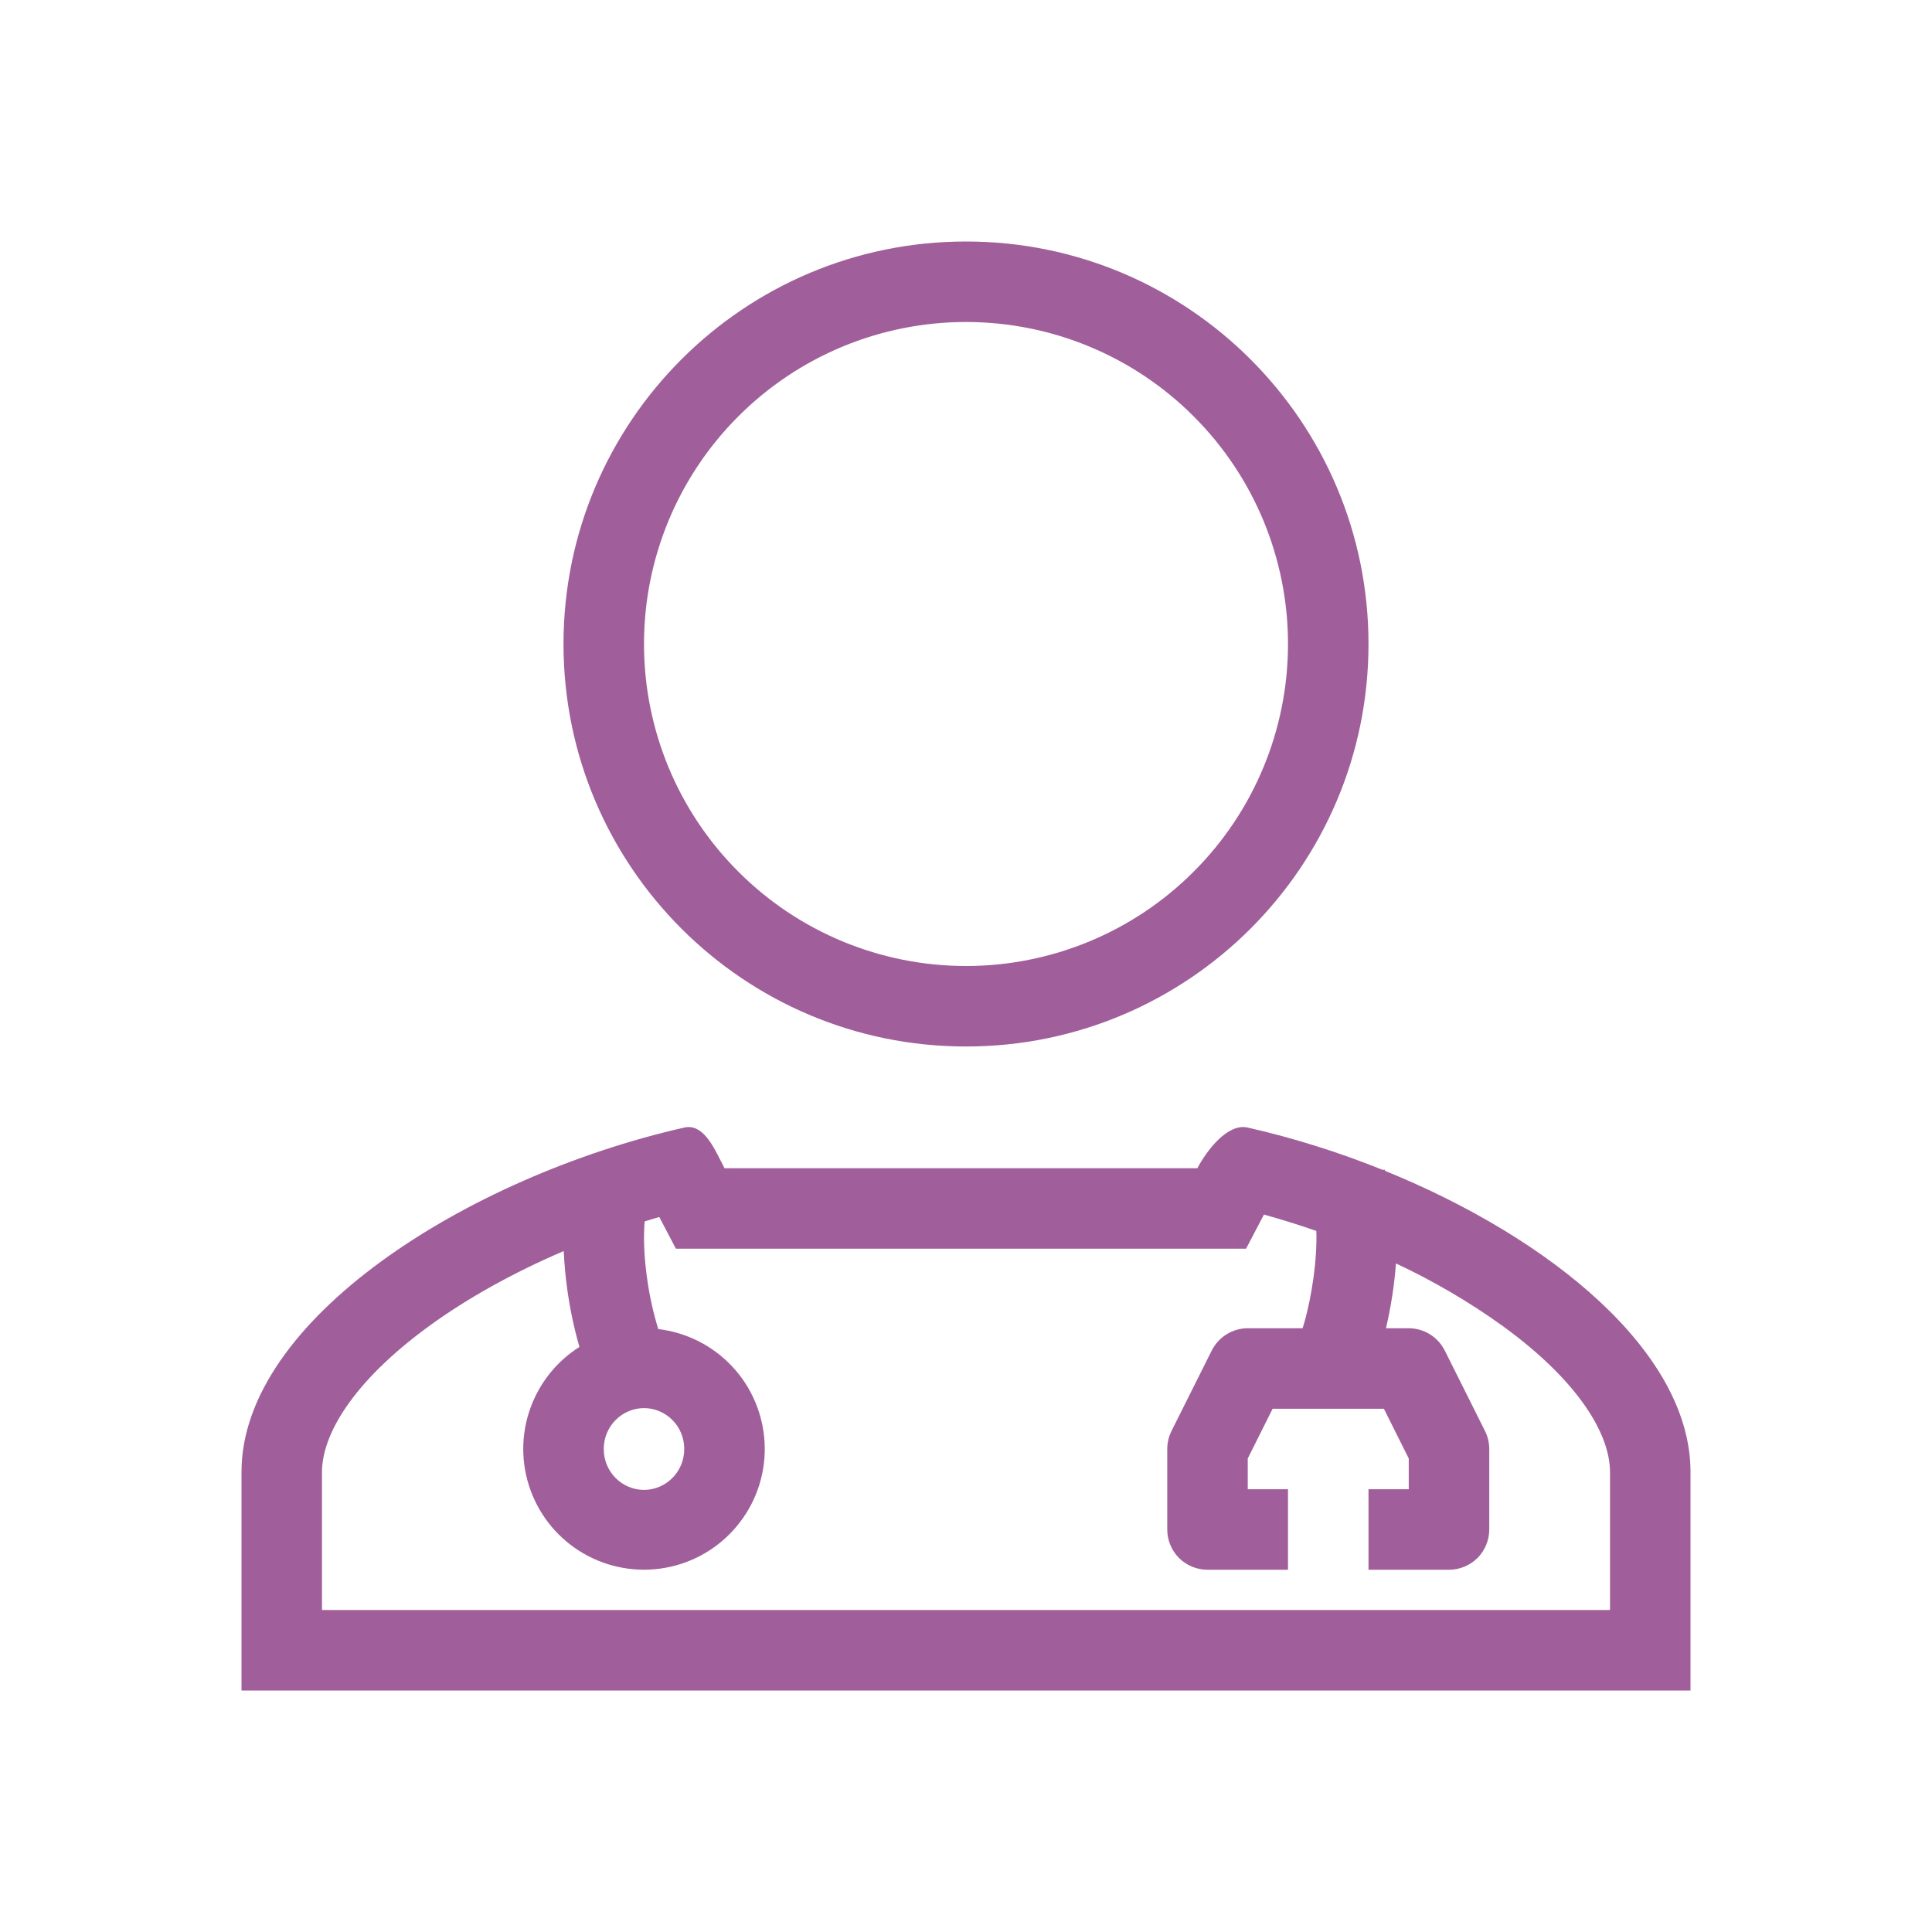 <svg width="24" height="24" viewBox="0 0 24 24" fill="none" xmlns="http://www.w3.org/2000/svg">
<path fill-rule="evenodd" clip-rule="evenodd" d="M17 8C17 10.761 14.761 13 12 13C9.239 13 7 10.761 7 8C7 5.239 9.239 3 12 3C14.761 3 17 5.239 17 8ZM16 8C16 9.061 15.579 10.078 14.828 10.828C14.078 11.579 13.061 12 12 12C10.939 12 9.922 11.579 9.172 10.828C8.421 10.078 8 9.061 8 8C8 6.939 8.421 5.922 9.172 5.172C9.922 4.421 10.939 4 12 4C13.061 4 14.078 4.421 14.828 5.172C15.579 5.922 16 6.939 16 8ZM8.957 14.428L8.963 14.438L9 14.512H14.874C14.989 14.295 15.248 13.949 15.5 14.007C16.065 14.135 16.634 14.314 17.18 14.534L17.197 14.527L17.203 14.537L17.206 14.545C19.264 15.381 21 16.798 21 18.285V21H3V18.285C3 16.398 5.798 14.621 8.5 14.007C8.72 13.957 8.851 14.216 8.957 14.428ZM16.352 15.291C16.137 15.216 15.921 15.149 15.701 15.088L15.479 15.512H8.396L8.19 15.118L8.009 15.172C8.006 15.206 8.003 15.242 8.002 15.284C7.995 15.457 8.008 15.662 8.037 15.87C8.066 16.086 8.113 16.301 8.177 16.51C8.528 16.552 8.853 16.716 9.095 16.974C9.337 17.232 9.479 17.567 9.498 17.921C9.517 18.274 9.41 18.622 9.196 18.904C8.983 19.186 8.677 19.384 8.332 19.462C7.987 19.541 7.625 19.494 7.311 19.332C6.997 19.17 6.75 18.901 6.615 18.575C6.479 18.248 6.463 17.884 6.57 17.547C6.677 17.21 6.899 16.921 7.198 16.732L7.194 16.718C7.127 16.484 7.078 16.246 7.045 16.005C7.024 15.851 7.01 15.696 7.003 15.541C6.386 15.805 5.809 16.124 5.326 16.476C4.365 17.178 4 17.834 4 18.285V20H20V18.285C20 17.834 19.635 17.177 18.674 16.477C18.255 16.175 17.809 15.914 17.341 15.695C17.321 15.966 17.279 16.235 17.217 16.5H17.5C17.593 16.5 17.684 16.526 17.763 16.575C17.842 16.624 17.905 16.694 17.947 16.776L18.447 17.776C18.482 17.846 18.5 17.922 18.5 18V19C18.5 19.133 18.447 19.26 18.354 19.354C18.26 19.447 18.133 19.5 18 19.5H17V18.5H17.5V18.118L17.191 17.5H15.809L15.5 18.118V18.5H16V19.5H15C14.867 19.5 14.74 19.447 14.646 19.354C14.553 19.26 14.5 19.133 14.5 19V18C14.5 17.922 14.518 17.846 14.553 17.776L15.053 16.776C15.095 16.694 15.158 16.624 15.237 16.575C15.316 16.526 15.407 16.5 15.5 16.5H16.181C16.187 16.48 16.194 16.46 16.2 16.438C16.247 16.277 16.288 16.078 16.317 15.87C16.345 15.664 16.358 15.463 16.352 15.291ZM8.5 18C8.5 18.287 8.269 18.508 8 18.508C7.731 18.508 7.5 18.288 7.5 18C7.5 17.713 7.731 17.492 8 17.492C8.269 17.492 8.5 17.712 8.5 18Z" fill="#A05F9A"/>
</svg>
